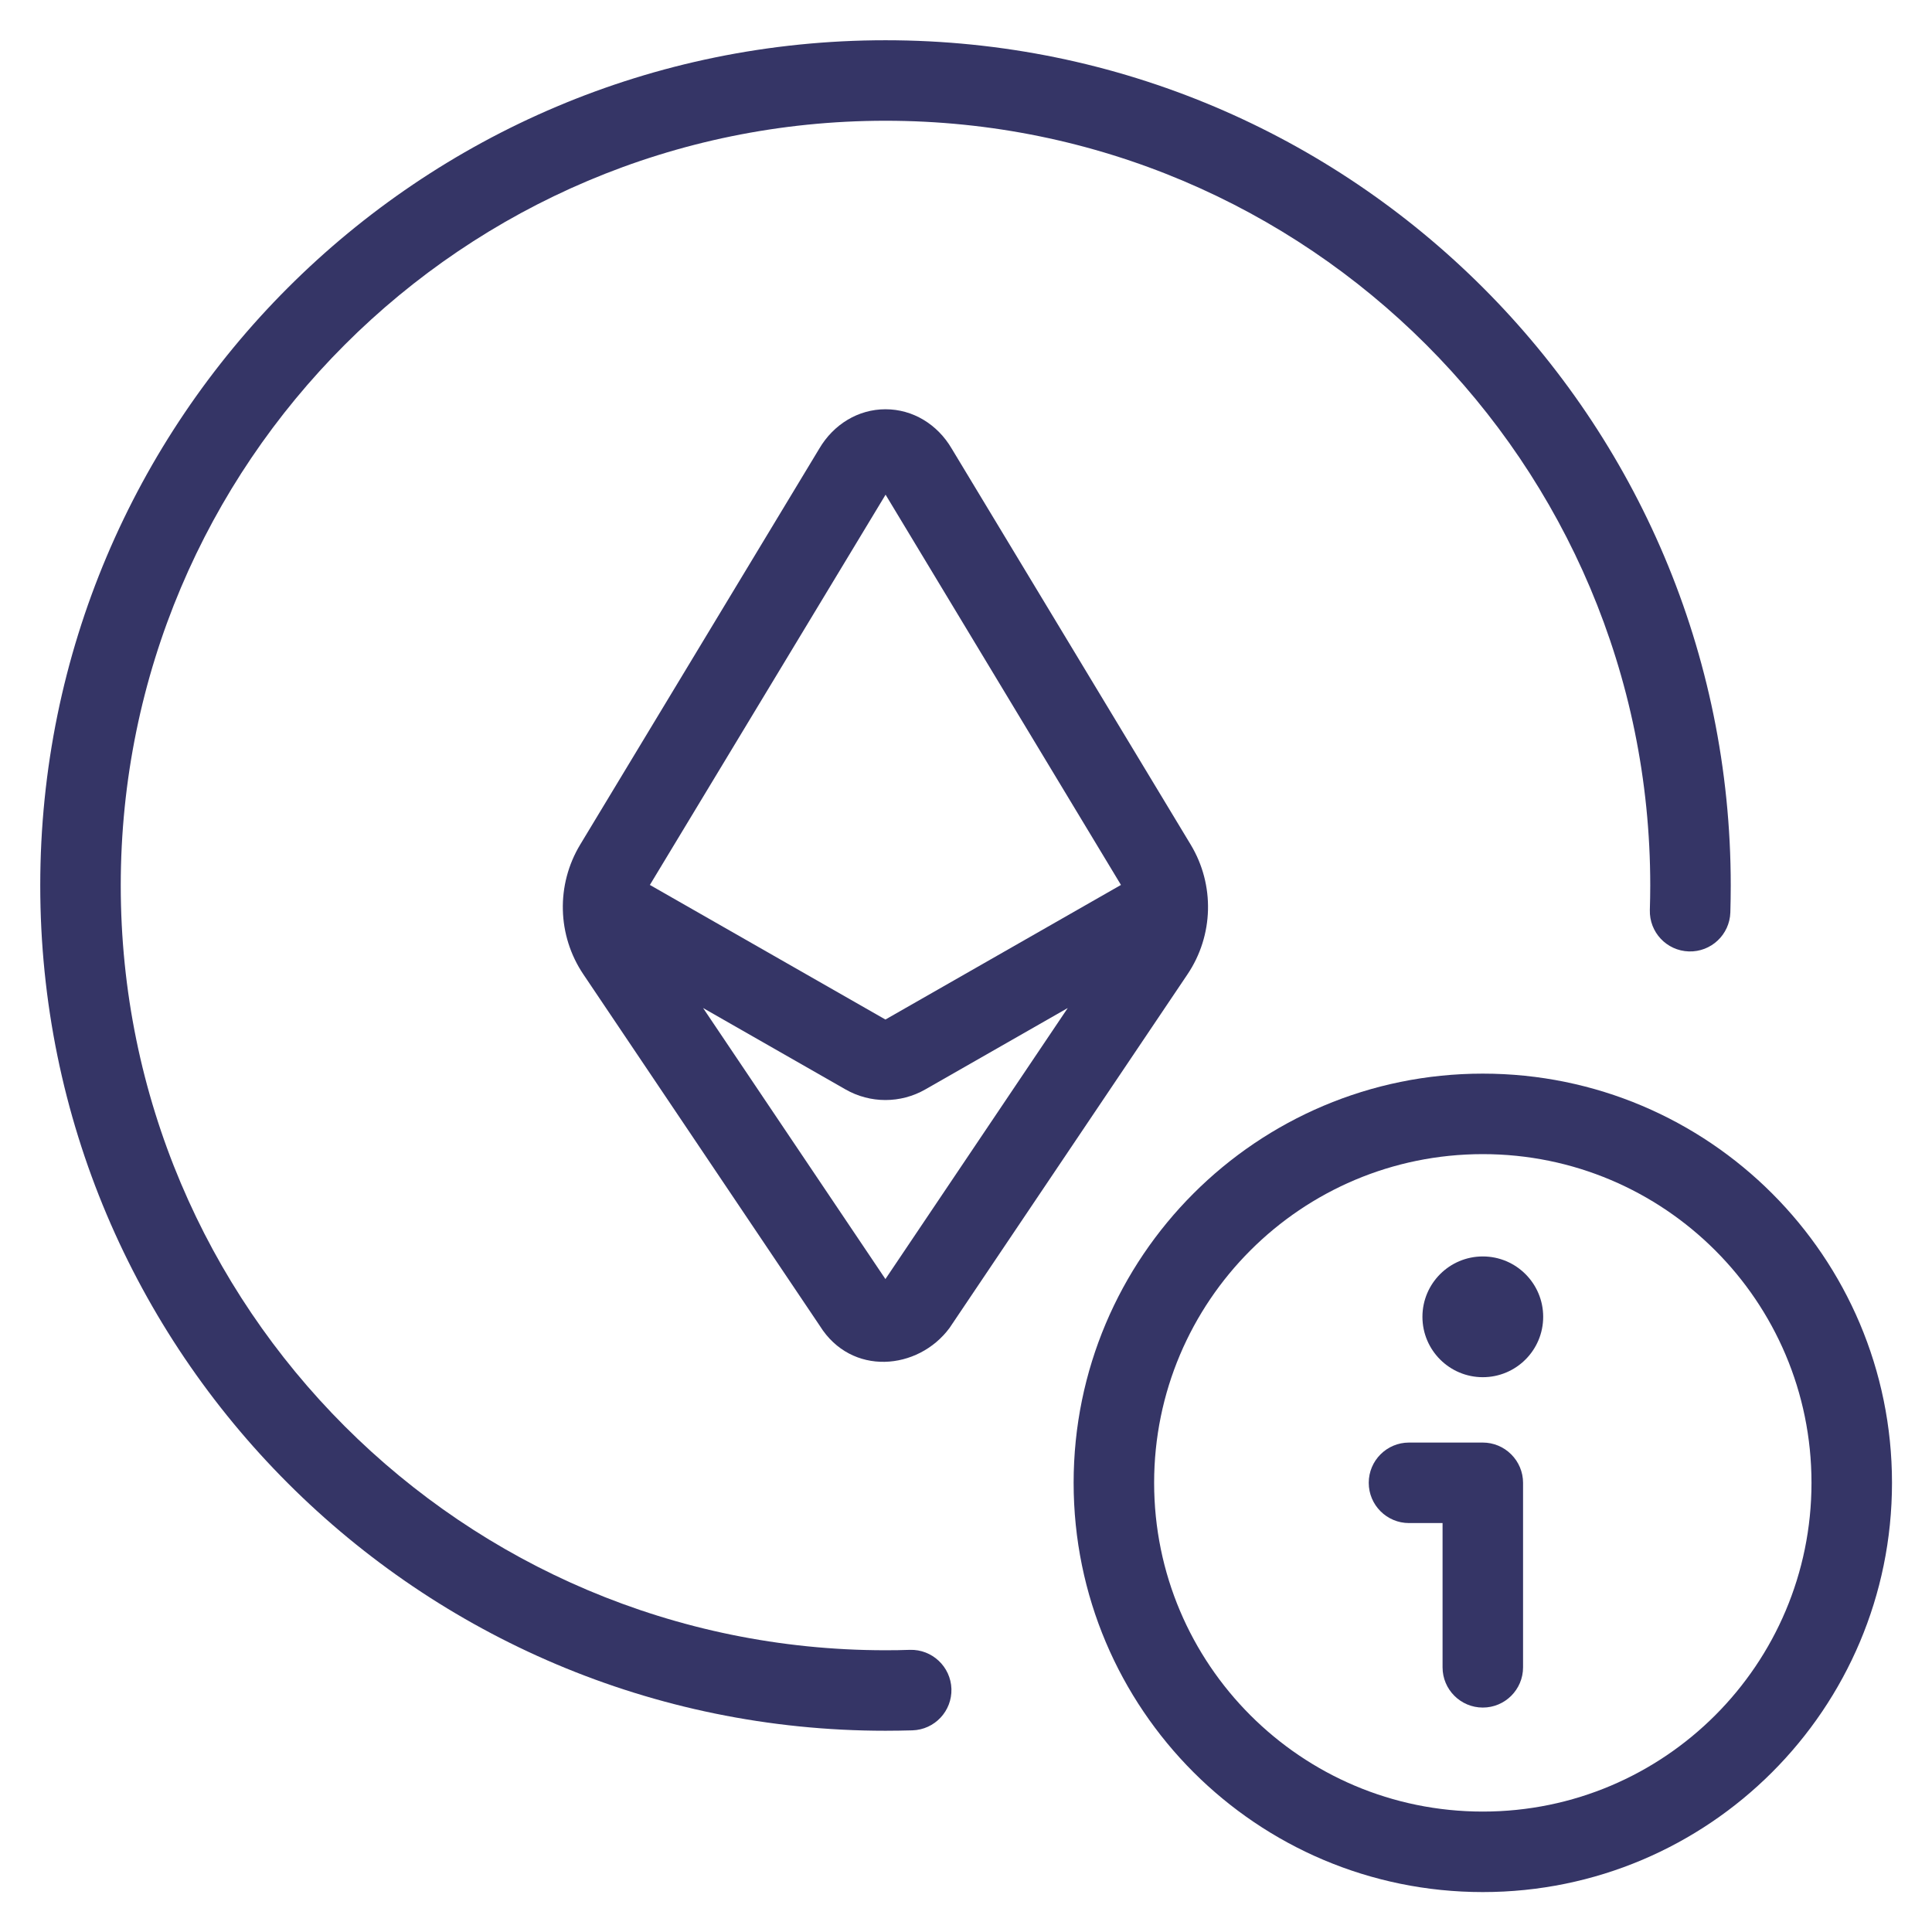 <svg width="24" height="24" viewBox="0 0 24 24" fill="none" xmlns="http://www.w3.org/2000/svg">
<g clip-path="url(#clip0_9001_302090)">
<path d="M1.5 11C1.5 5.754 5.753 1.5 11 1.5C16.247 1.5 20.5 5.754 20.5 11C20.5 11.102 20.498 11.203 20.495 11.304C20.487 11.58 20.703 11.81 20.979 11.819C21.255 11.828 21.486 11.611 21.495 11.335C21.498 11.224 21.5 11.112 21.5 11C21.5 5.201 16.799 0.5 11 0.5C5.201 0.5 0.5 5.201 0.5 11C0.5 16.799 5.201 21.5 11 21.5C11.112 21.5 11.223 21.498 11.335 21.495C11.611 21.486 11.827 21.256 11.819 20.98C11.81 20.704 11.579 20.487 11.303 20.495C11.203 20.499 11.101 20.5 11 20.5C5.753 20.5 1.5 16.247 1.5 11Z" fill="#353566"/>
<path fill-rule="evenodd" clip-rule="evenodd" d="M14.791 10.492L11.822 5.572C11.646 5.272 11.341 5.084 11 5.084C10.66 5.084 10.355 5.272 10.178 5.572L7.208 10.491C6.906 10.991 6.921 11.62 7.247 12.104L10.184 16.47C10.576 17.099 11.404 17.024 11.795 16.497L11.801 16.488L14.751 12.104C15.077 11.62 15.092 10.991 14.791 10.492ZM11.001 6.145L8.073 10.993L10.999 12.665L13.925 10.993L11.001 6.145ZM11.495 13.533L13.264 12.522L10.999 15.889L8.734 12.522L10.503 13.533C10.81 13.709 11.188 13.709 11.495 13.533Z" fill="#353566"/>
<path d="M17.003 18.42C17.003 18.144 17.227 17.92 17.503 17.92H18.42C18.552 17.92 18.68 17.973 18.773 18.067C18.867 18.16 18.92 18.288 18.92 18.42V20.712C18.92 20.988 18.696 21.212 18.42 21.212C18.144 21.212 17.92 20.988 17.92 20.712V18.92H17.503C17.227 18.92 17.003 18.696 17.003 18.42Z" fill="#353566"/>
<path d="M18.42 15.608C18.006 15.608 17.67 15.944 17.67 16.358C17.67 16.772 18.006 17.108 18.42 17.108C18.834 17.108 19.17 16.772 19.17 16.358C19.17 15.944 18.834 15.608 18.42 15.608Z" fill="#353566"/>
<path fill-rule="evenodd" clip-rule="evenodd" d="M18.42 13.337C15.613 13.337 13.337 15.613 13.337 18.42C13.337 21.228 15.613 23.504 18.42 23.504C21.227 23.504 23.503 21.228 23.503 18.42C23.503 15.613 21.227 13.337 18.42 13.337ZM14.337 18.42C14.337 16.165 16.165 14.337 18.42 14.337C20.675 14.337 22.503 16.165 22.503 18.42C22.503 20.675 20.675 22.504 18.42 22.504C16.165 22.504 14.337 20.675 14.337 18.42Z" fill="#353566"/>
</g>
<defs>
<clipPath id="clip0_9001_302090">
<rect width="24" height="24" fill="white"/>
</clipPath>
</defs>
</svg>
